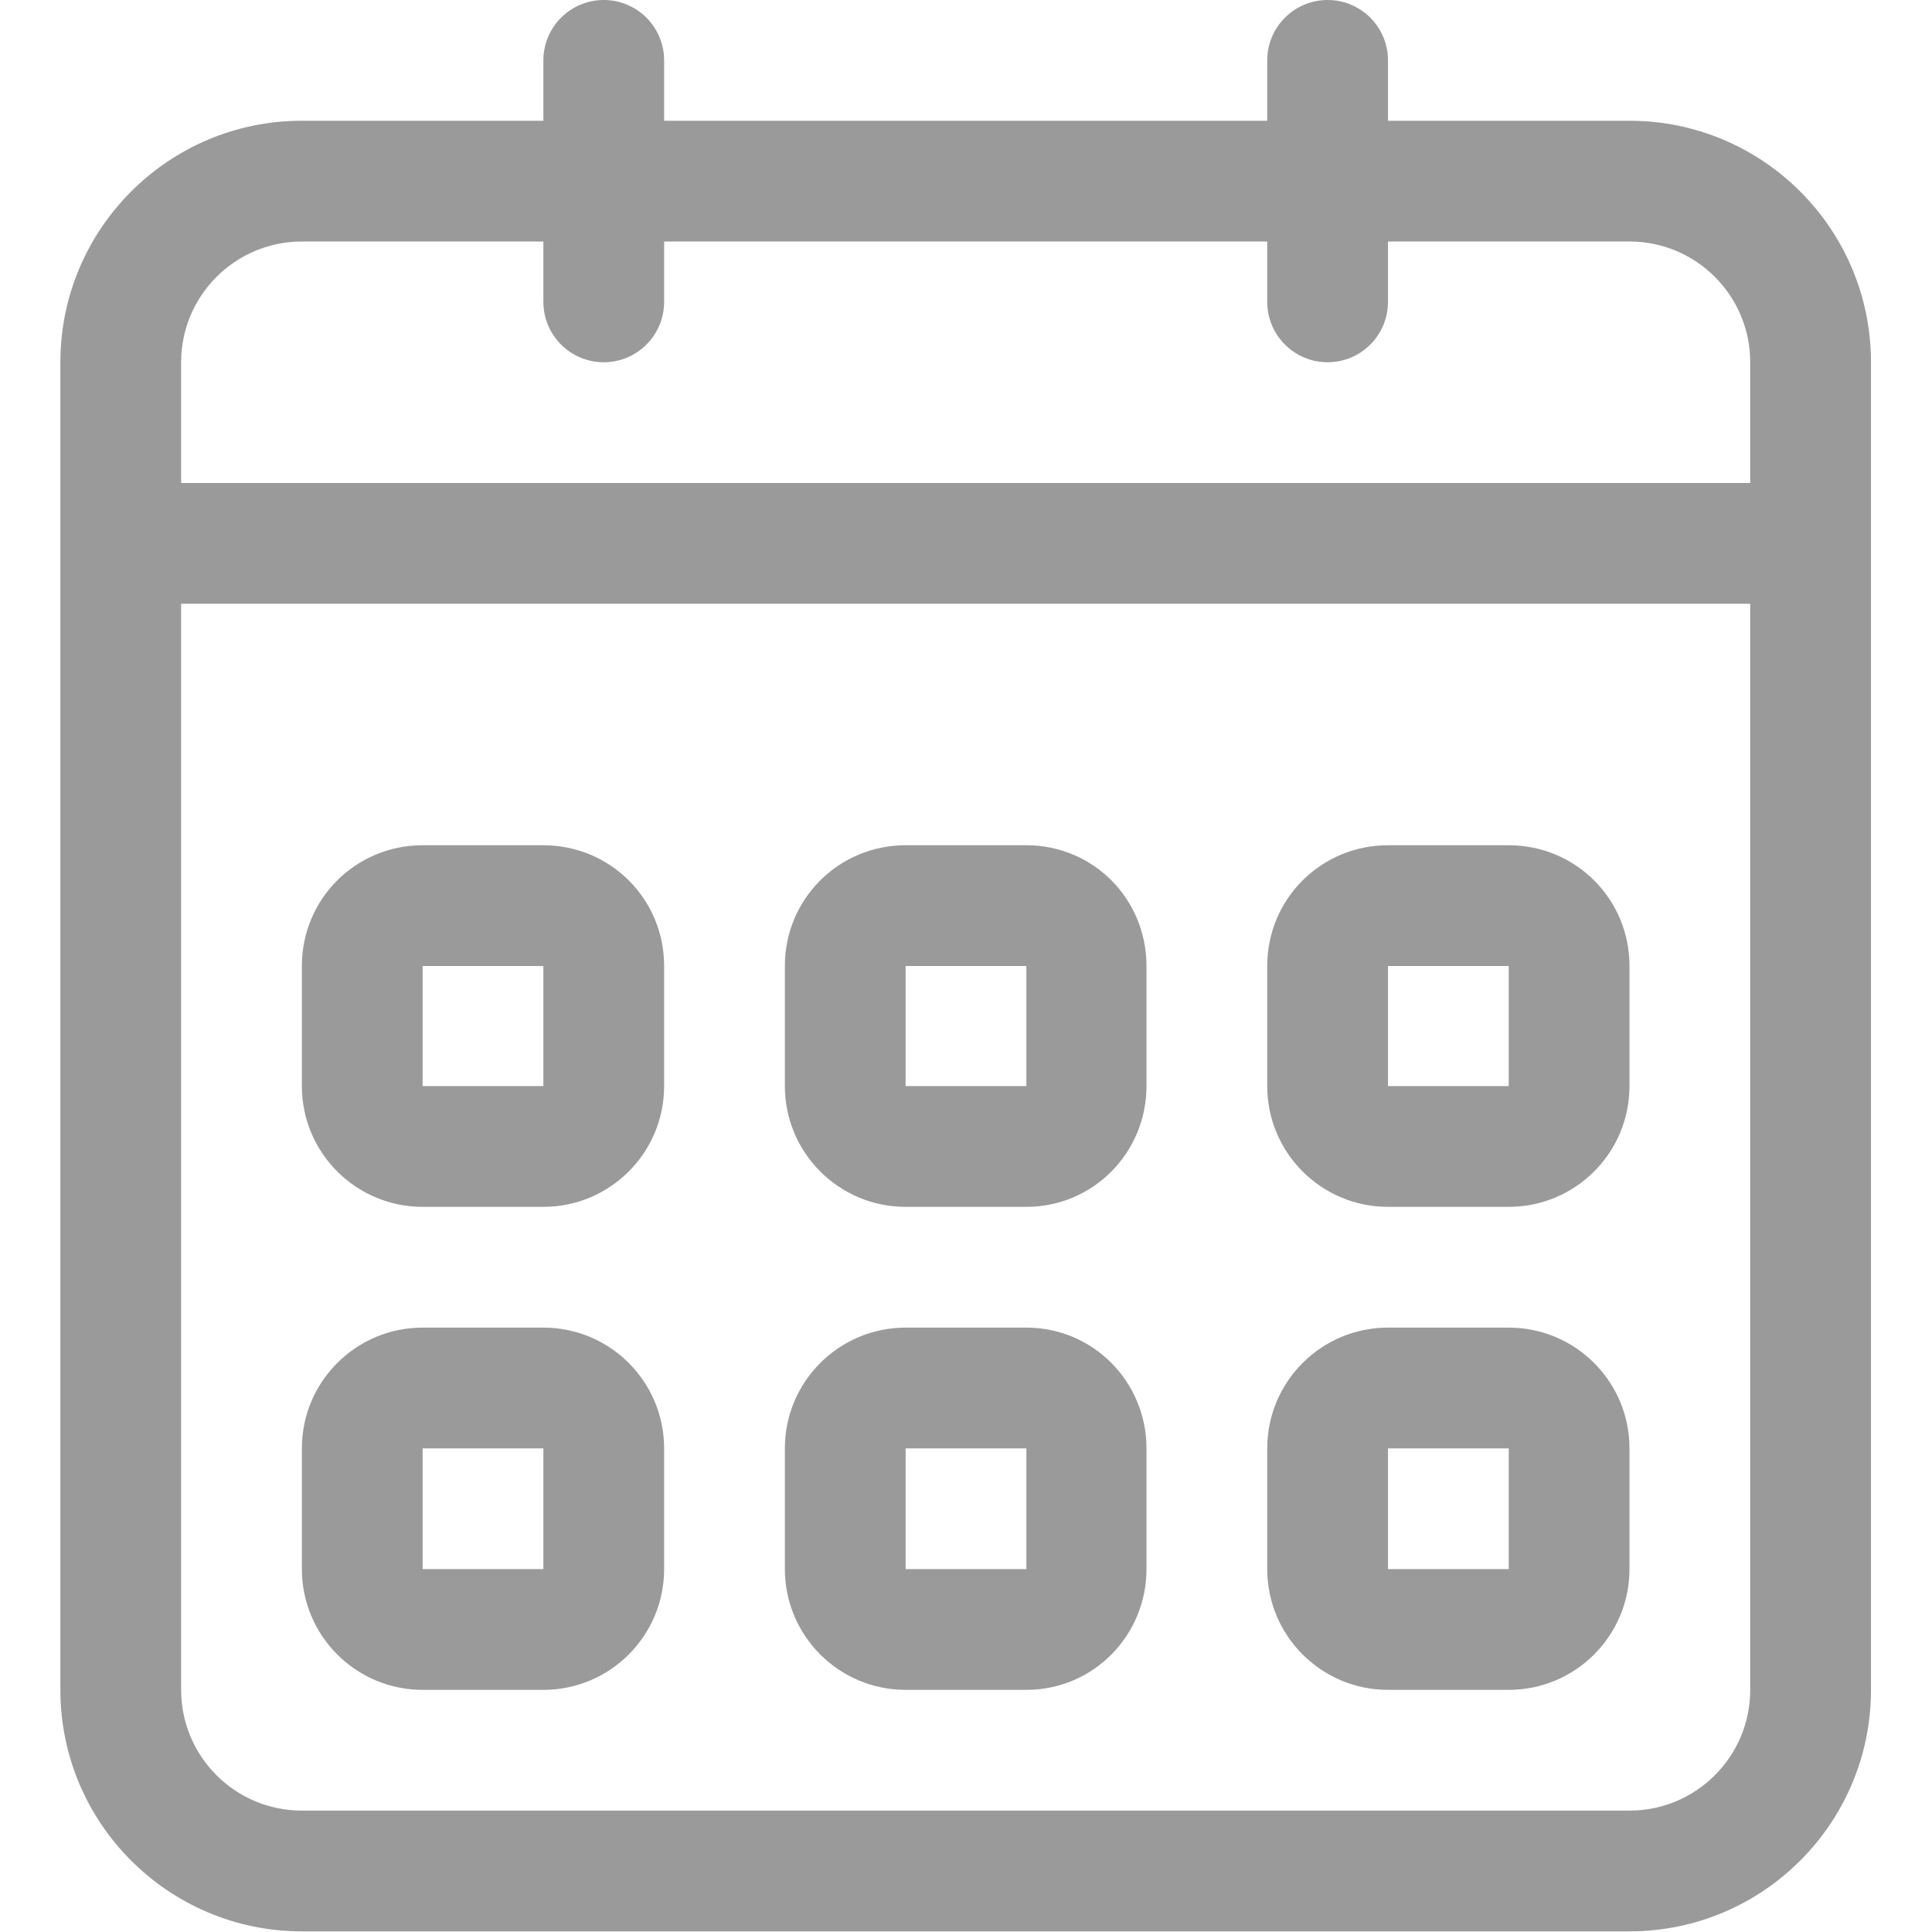 <?xml version="1.0" encoding="UTF-8"?>
<svg xmlns="http://www.w3.org/2000/svg" xmlns:xlink="http://www.w3.org/1999/xlink" width="12pt" height="12pt" viewBox="0 0 12 12" version="1.1">
<g>
<path style=" stroke:none;fill-rule:nonzero;fill: #9a9a9a;fill-opacity:1;" d="M 2.625 7.496 L 3.375 7.496 C 3.789 7.496 4.125 7.16 4.125 6.746 L 4.125 6 C 4.125 5.582 3.789 5.25 3.375 5.25 L 2.625 5.25 C 2.211 5.25 1.875 5.582 1.875 6 L 1.875 6.746 C 1.875 7.16 2.211 7.496 2.625 7.496 Z M 2.625 6 L 3.375 6 L 3.375 6.746 L 2.625 6.746 Z M 8.621 10.496 L 9.371 10.496 C 9.785 10.496 10.121 10.16 10.121 9.746 L 10.121 8.996 C 10.121 8.582 9.785 8.246 9.371 8.246 L 8.621 8.246 C 8.207 8.246 7.871 8.582 7.871 8.996 L 7.871 9.746 C 7.871 10.16 8.207 10.496 8.621 10.496 Z M 8.621 8.996 L 9.371 8.996 L 9.371 9.746 L 8.621 9.746 Z M 8.621 7.496 L 9.371 7.496 C 9.785 7.496 10.121 7.16 10.121 6.746 L 10.121 6 C 10.121 5.582 9.785 5.25 9.371 5.25 L 8.621 5.25 C 8.207 5.25 7.871 5.582 7.871 6 L 7.871 6.746 C 7.871 7.16 8.207 7.496 8.621 7.496 Z M 8.621 6 L 9.371 6 L 9.371 6.746 L 8.621 6.746 Z M 10.121 0.75 L 8.621 0.75 L 8.621 0.375 C 8.621 0.168 8.453 0 8.246 0 C 8.039 0 7.871 0.168 7.871 0.375 L 7.871 0.75 L 4.125 0.75 L 4.125 0.375 C 4.125 0.168 3.957 0 3.75 0 C 3.543 0 3.375 0.168 3.375 0.375 L 3.375 0.75 L 1.875 0.75 C 1.047 0.75 0.375 1.422 0.375 2.25 L 0.375 10.496 C 0.375 11.324 1.047 11.996 1.875 11.996 L 10.121 11.996 C 10.949 11.996 11.621 11.324 11.621 10.496 L 11.621 2.25 C 11.621 1.422 10.949 0.75 10.121 0.75 Z M 10.871 10.496 C 10.871 10.91 10.535 11.246 10.121 11.246 L 1.875 11.246 C 1.461 11.246 1.125 10.91 1.125 10.496 L 1.125 3.75 L 10.871 3.75 Z M 10.871 3 L 1.125 3 L 1.125 2.25 C 1.125 1.836 1.461 1.5 1.875 1.5 L 3.375 1.5 L 3.375 1.875 C 3.375 2.082 3.543 2.25 3.75 2.25 C 3.957 2.25 4.125 2.082 4.125 1.875 L 4.125 1.5 L 7.871 1.5 L 7.871 1.875 C 7.871 2.082 8.039 2.25 8.246 2.25 C 8.453 2.25 8.621 2.082 8.621 1.875 L 8.621 1.5 L 10.121 1.5 C 10.535 1.5 10.871 1.836 10.871 2.25 Z M 5.625 10.496 L 6.375 10.496 C 6.789 10.496 7.121 10.16 7.121 9.746 L 7.121 8.996 C 7.121 8.582 6.789 8.246 6.375 8.246 L 5.625 8.246 C 5.211 8.246 4.875 8.582 4.875 8.996 L 4.875 9.746 C 4.875 10.16 5.211 10.496 5.625 10.496 Z M 5.625 8.996 L 6.375 8.996 L 6.375 9.746 L 5.625 9.746 Z M 5.625 7.496 L 6.375 7.496 C 6.789 7.496 7.121 7.16 7.121 6.746 L 7.121 6 C 7.121 5.582 6.789 5.25 6.375 5.25 L 5.625 5.25 C 5.211 5.25 4.875 5.582 4.875 6 L 4.875 6.746 C 4.875 7.16 5.211 7.496 5.625 7.496 Z M 5.625 6 L 6.375 6 L 6.375 6.746 L 5.625 6.746 Z M 2.625 10.496 L 3.375 10.496 C 3.789 10.496 4.125 10.16 4.125 9.746 L 4.125 8.996 C 4.125 8.582 3.789 8.246 3.375 8.246 L 2.625 8.246 C 2.211 8.246 1.875 8.582 1.875 8.996 L 1.875 9.746 C 1.875 10.16 2.211 10.496 2.625 10.496 Z M 2.625 8.996 L 3.375 8.996 L 3.375 9.746 L 2.625 9.746 Z M 2.625 8.996 "/>
</g>
</svg>
